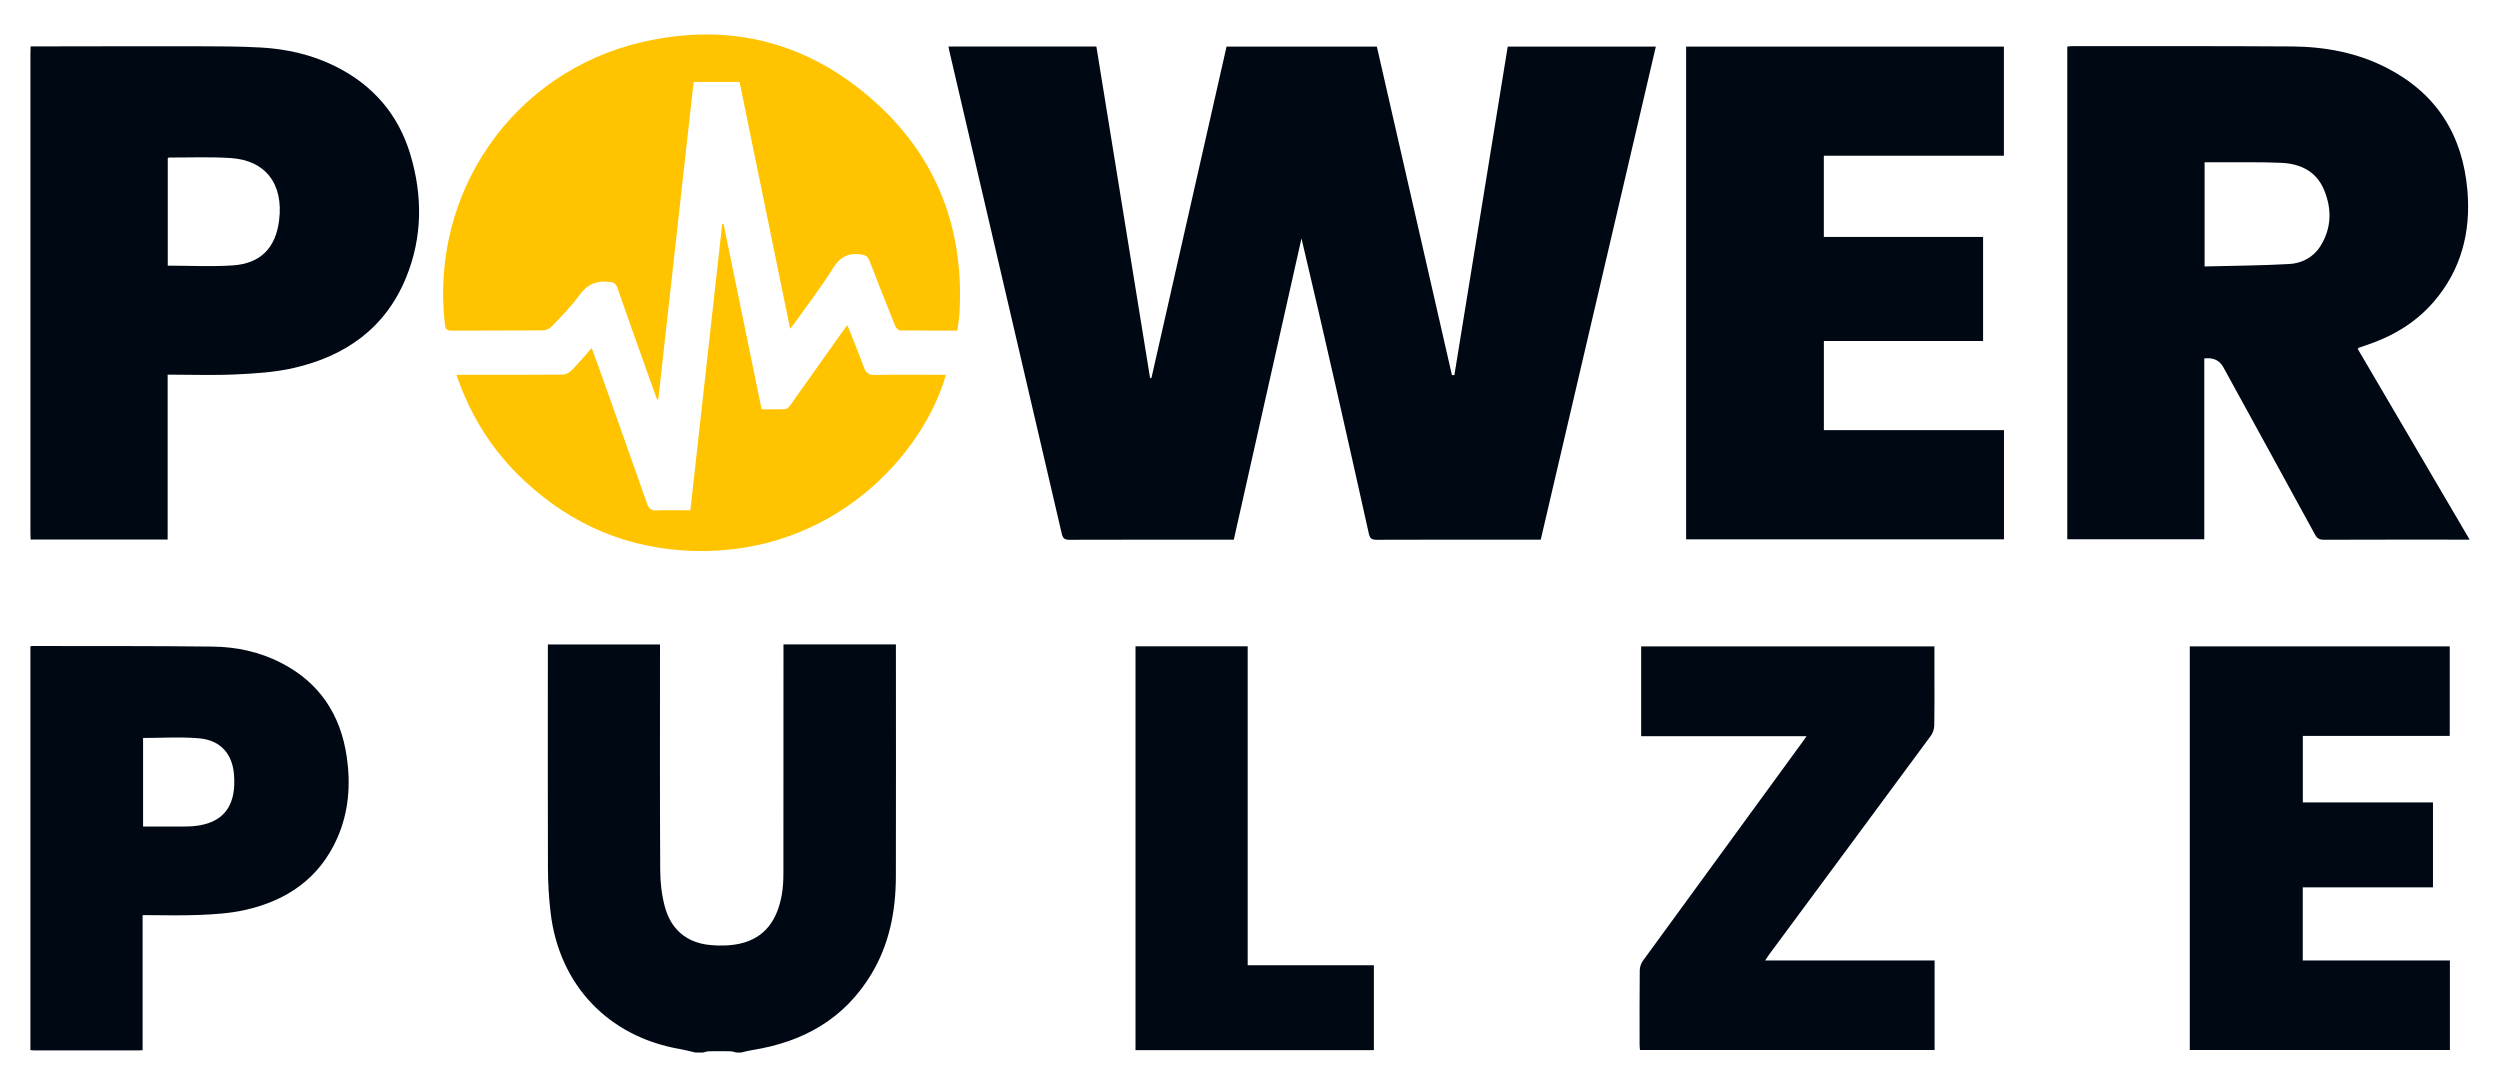 <svg width="69" height="30" viewBox="0 0 69 30" fill="none" xmlns="http://www.w3.org/2000/svg">
    <path d="M42.524 14.895H41.613C40.408 14.895 39.203 14.893 37.999 14.898C37.866 14.898 37.812 14.87 37.78 14.729C37.176 12.014 36.564 9.301 35.921 6.581C35.299 9.345 34.679 12.11 34.053 14.895H33.884C32.428 14.895 30.971 14.893 29.515 14.898C29.386 14.898 29.336 14.863 29.306 14.736C28.273 10.289 27.235 5.841 26.199 1.395C26.191 1.361 26.186 1.328 26.178 1.284H30.26C30.754 4.335 31.248 7.383 31.742 10.433C31.755 10.433 31.768 10.434 31.779 10.435C32.47 7.387 33.161 4.34 33.853 1.286H38.001C38.692 4.307 39.382 7.328 40.073 10.351C40.096 10.352 40.119 10.352 40.141 10.354C40.631 7.334 41.122 4.316 41.613 1.287H45.701C44.643 5.821 43.585 10.351 42.524 14.897V14.895Z" fill="#000814"/>
    <path d="M60.838 9.894V14.884H57.057V1.286C57.095 1.282 57.139 1.274 57.183 1.274C59.206 1.274 61.229 1.269 63.252 1.282C64.178 1.288 65.077 1.456 65.909 1.891C67.267 2.602 67.97 3.747 68.1 5.251C68.2 6.401 67.932 7.453 67.159 8.343C66.651 8.928 66.004 9.299 65.275 9.539C65.22 9.557 65.164 9.576 65.109 9.596C65.099 9.6 65.092 9.611 65.073 9.629C66.097 11.374 67.122 13.122 68.162 14.894H67.977C66.696 14.894 65.416 14.892 64.135 14.897C64.013 14.897 63.95 14.858 63.893 14.752C63.053 13.211 62.206 11.672 61.363 10.133C61.258 9.943 61.083 9.863 60.838 9.893V9.894ZM60.848 7.354C61.632 7.334 62.409 7.33 63.182 7.287C63.528 7.268 63.845 7.105 64.038 6.801C64.356 6.301 64.365 5.76 64.138 5.227C63.925 4.726 63.488 4.519 62.973 4.495C62.425 4.469 61.874 4.482 61.325 4.478C61.168 4.477 61.011 4.478 60.847 4.478V7.355L60.848 7.354Z" fill="#000814"/>
    <path d="M0.845 14.891C0.843 14.827 0.84 14.763 0.84 14.699C0.84 10.29 0.84 5.881 0.84 1.473C0.84 1.409 0.844 1.344 0.845 1.281C2.371 1.279 3.897 1.275 5.423 1.277C6.008 1.278 6.593 1.279 7.177 1.31C7.906 1.348 8.612 1.508 9.269 1.837C10.3 2.353 10.997 3.164 11.326 4.265C11.667 5.405 11.662 6.551 11.207 7.663C10.636 9.059 9.531 9.831 8.102 10.157C7.583 10.276 7.039 10.309 6.503 10.334C5.885 10.363 5.265 10.34 4.627 10.34V14.891H0.844H0.845ZM4.63 7.332C5.246 7.332 5.842 7.365 6.434 7.324C7.198 7.271 7.611 6.836 7.704 6.077C7.827 5.083 7.334 4.426 6.374 4.363C5.804 4.325 5.23 4.35 4.658 4.348C4.649 4.348 4.641 4.362 4.63 4.37V7.333V7.332Z" fill="#000814"/>
    <path d="M55.31 11.87V14.885H46.537V1.287H55.308V4.299H50.338V6.539H54.733V9.412H50.339V11.871H55.311L55.31 11.87Z" fill="#000814"/>
    <path d="M26.424 9.124C25.881 9.124 25.355 9.127 24.83 9.118C24.787 9.118 24.726 9.039 24.704 8.984C24.464 8.388 24.226 7.792 23.997 7.193C23.95 7.072 23.889 7.039 23.758 7.021C23.395 6.971 23.175 7.105 22.98 7.418C22.659 7.933 22.287 8.414 21.936 8.909C21.903 8.956 21.866 8.999 21.808 9.074C21.338 6.783 20.876 4.525 20.412 2.261H19.144C18.819 5.185 18.495 8.102 18.169 11.02C18.158 11.022 18.146 11.024 18.135 11.026C18.064 10.831 17.994 10.637 17.924 10.442C17.627 9.606 17.327 8.771 17.036 7.934C16.996 7.82 16.941 7.795 16.825 7.781C16.47 7.74 16.21 7.841 15.993 8.144C15.77 8.456 15.492 8.73 15.228 9.011C15.173 9.07 15.073 9.117 14.993 9.118C14.15 9.126 13.308 9.12 12.467 9.126C12.339 9.126 12.296 9.087 12.281 8.964C11.854 5.326 14.152 1.989 17.724 1.161C20.159 0.597 22.352 1.171 24.198 2.857C25.885 4.398 26.611 6.354 26.482 8.628C26.474 8.789 26.445 8.949 26.424 9.122V9.124Z" fill="#FFC300"/>
    <path d="M19.054 14.085C19.348 11.442 19.641 8.811 19.933 6.181C19.945 6.179 19.956 6.177 19.969 6.174C20.317 7.874 20.666 9.574 21.02 11.297C21.241 11.297 21.462 11.304 21.681 11.291C21.73 11.288 21.784 11.224 21.819 11.175C22.3 10.5 22.778 9.822 23.257 9.146C23.293 9.096 23.332 9.048 23.387 8.974C23.547 9.377 23.702 9.747 23.837 10.124C23.897 10.291 23.973 10.355 24.16 10.35C24.745 10.335 25.33 10.345 25.915 10.345H26.107C25.471 12.572 22.981 15.293 19.186 15.207C17.37 15.165 15.792 14.504 14.466 13.263C13.603 12.457 12.986 11.488 12.598 10.345H12.839C13.733 10.345 14.628 10.347 15.522 10.34C15.607 10.34 15.711 10.289 15.772 10.227C15.96 10.037 16.13 9.831 16.331 9.605C16.413 9.829 16.484 10.022 16.554 10.217C16.989 11.443 17.427 12.668 17.857 13.895C17.907 14.037 17.968 14.096 18.127 14.088C18.429 14.074 18.733 14.085 19.054 14.085V14.085Z" fill="#FFC300"/>
    <path d="M19.192 29.049C19.048 29.017 18.906 28.978 18.761 28.953C16.786 28.609 15.43 27.183 15.196 25.183C15.149 24.779 15.124 24.368 15.123 23.961C15.116 21.971 15.121 19.98 15.121 17.989V17.787H18.216V17.985C18.216 19.999 18.21 22.013 18.222 24.027C18.224 24.356 18.262 24.694 18.346 25.011C18.512 25.645 18.942 26.02 19.602 26.083C19.871 26.109 20.156 26.103 20.419 26.045C21.126 25.889 21.454 25.375 21.576 24.705C21.612 24.505 21.622 24.299 21.622 24.095C21.625 22.064 21.624 20.033 21.624 18.001C21.624 17.932 21.624 17.864 21.624 17.785H24.727V17.969C24.727 20.047 24.732 22.125 24.726 24.203C24.722 25.15 24.546 26.061 24.049 26.886C23.302 28.125 22.167 28.758 20.767 28.981C20.663 28.997 20.56 29.026 20.457 29.049H20.317C20.265 29.037 20.212 29.015 20.16 29.015C19.961 29.011 19.762 29.012 19.564 29.015C19.511 29.017 19.458 29.038 19.405 29.049H19.195H19.192Z" fill="#000814"/>
    <path d="M0.839 28.98C0.839 25.267 0.839 21.553 0.839 17.84C0.856 17.836 0.873 17.83 0.89 17.83C2.551 17.833 4.211 17.826 5.872 17.846C6.525 17.853 7.163 17.991 7.751 18.291C8.817 18.835 9.403 19.724 9.571 20.893C9.681 21.656 9.626 22.409 9.311 23.125C8.817 24.248 7.911 24.861 6.747 25.119C6.346 25.208 5.926 25.235 5.513 25.252C4.995 25.274 4.474 25.257 3.936 25.257V28.985C3.891 28.988 3.864 28.991 3.836 28.991C2.871 28.991 1.906 28.991 0.941 28.991C0.906 28.991 0.872 28.985 0.838 28.981L0.839 28.98ZM3.949 20.368V22.812C4.308 22.812 4.652 22.812 4.997 22.812C5.096 22.812 5.196 22.812 5.295 22.805C5.941 22.76 6.324 22.474 6.434 21.935C6.468 21.771 6.471 21.598 6.462 21.43C6.432 20.824 6.1 20.431 5.498 20.378C4.989 20.332 4.473 20.368 3.949 20.368Z" fill="#000814"/>
    <path d="M67.613 20.311H63.558V22.147H67.15V24.491H63.556V26.509H67.617V28.98H60.438V17.84H67.613V20.312V20.311Z" fill="#000814"/>
    <path d="M53.395 26.508V28.98H45.263C45.26 28.933 45.253 28.883 45.253 28.832C45.253 28.149 45.249 27.467 45.257 26.784C45.258 26.693 45.293 26.588 45.346 26.515C46.806 24.509 48.269 22.506 49.732 20.501C49.769 20.451 49.804 20.399 49.861 20.319H45.296V17.841H53.39V18.599C53.39 19.072 53.395 19.545 53.386 20.018C53.384 20.114 53.351 20.226 53.294 20.303C51.808 22.319 50.317 24.332 48.828 26.345C48.795 26.39 48.765 26.438 48.717 26.509H53.395V26.508Z" fill="#000814"/>
    <path d="M34.437 26.641H37.919V28.984H31.34V17.838H34.436V26.641H34.437Z" fill="#000814"/>
</svg>
